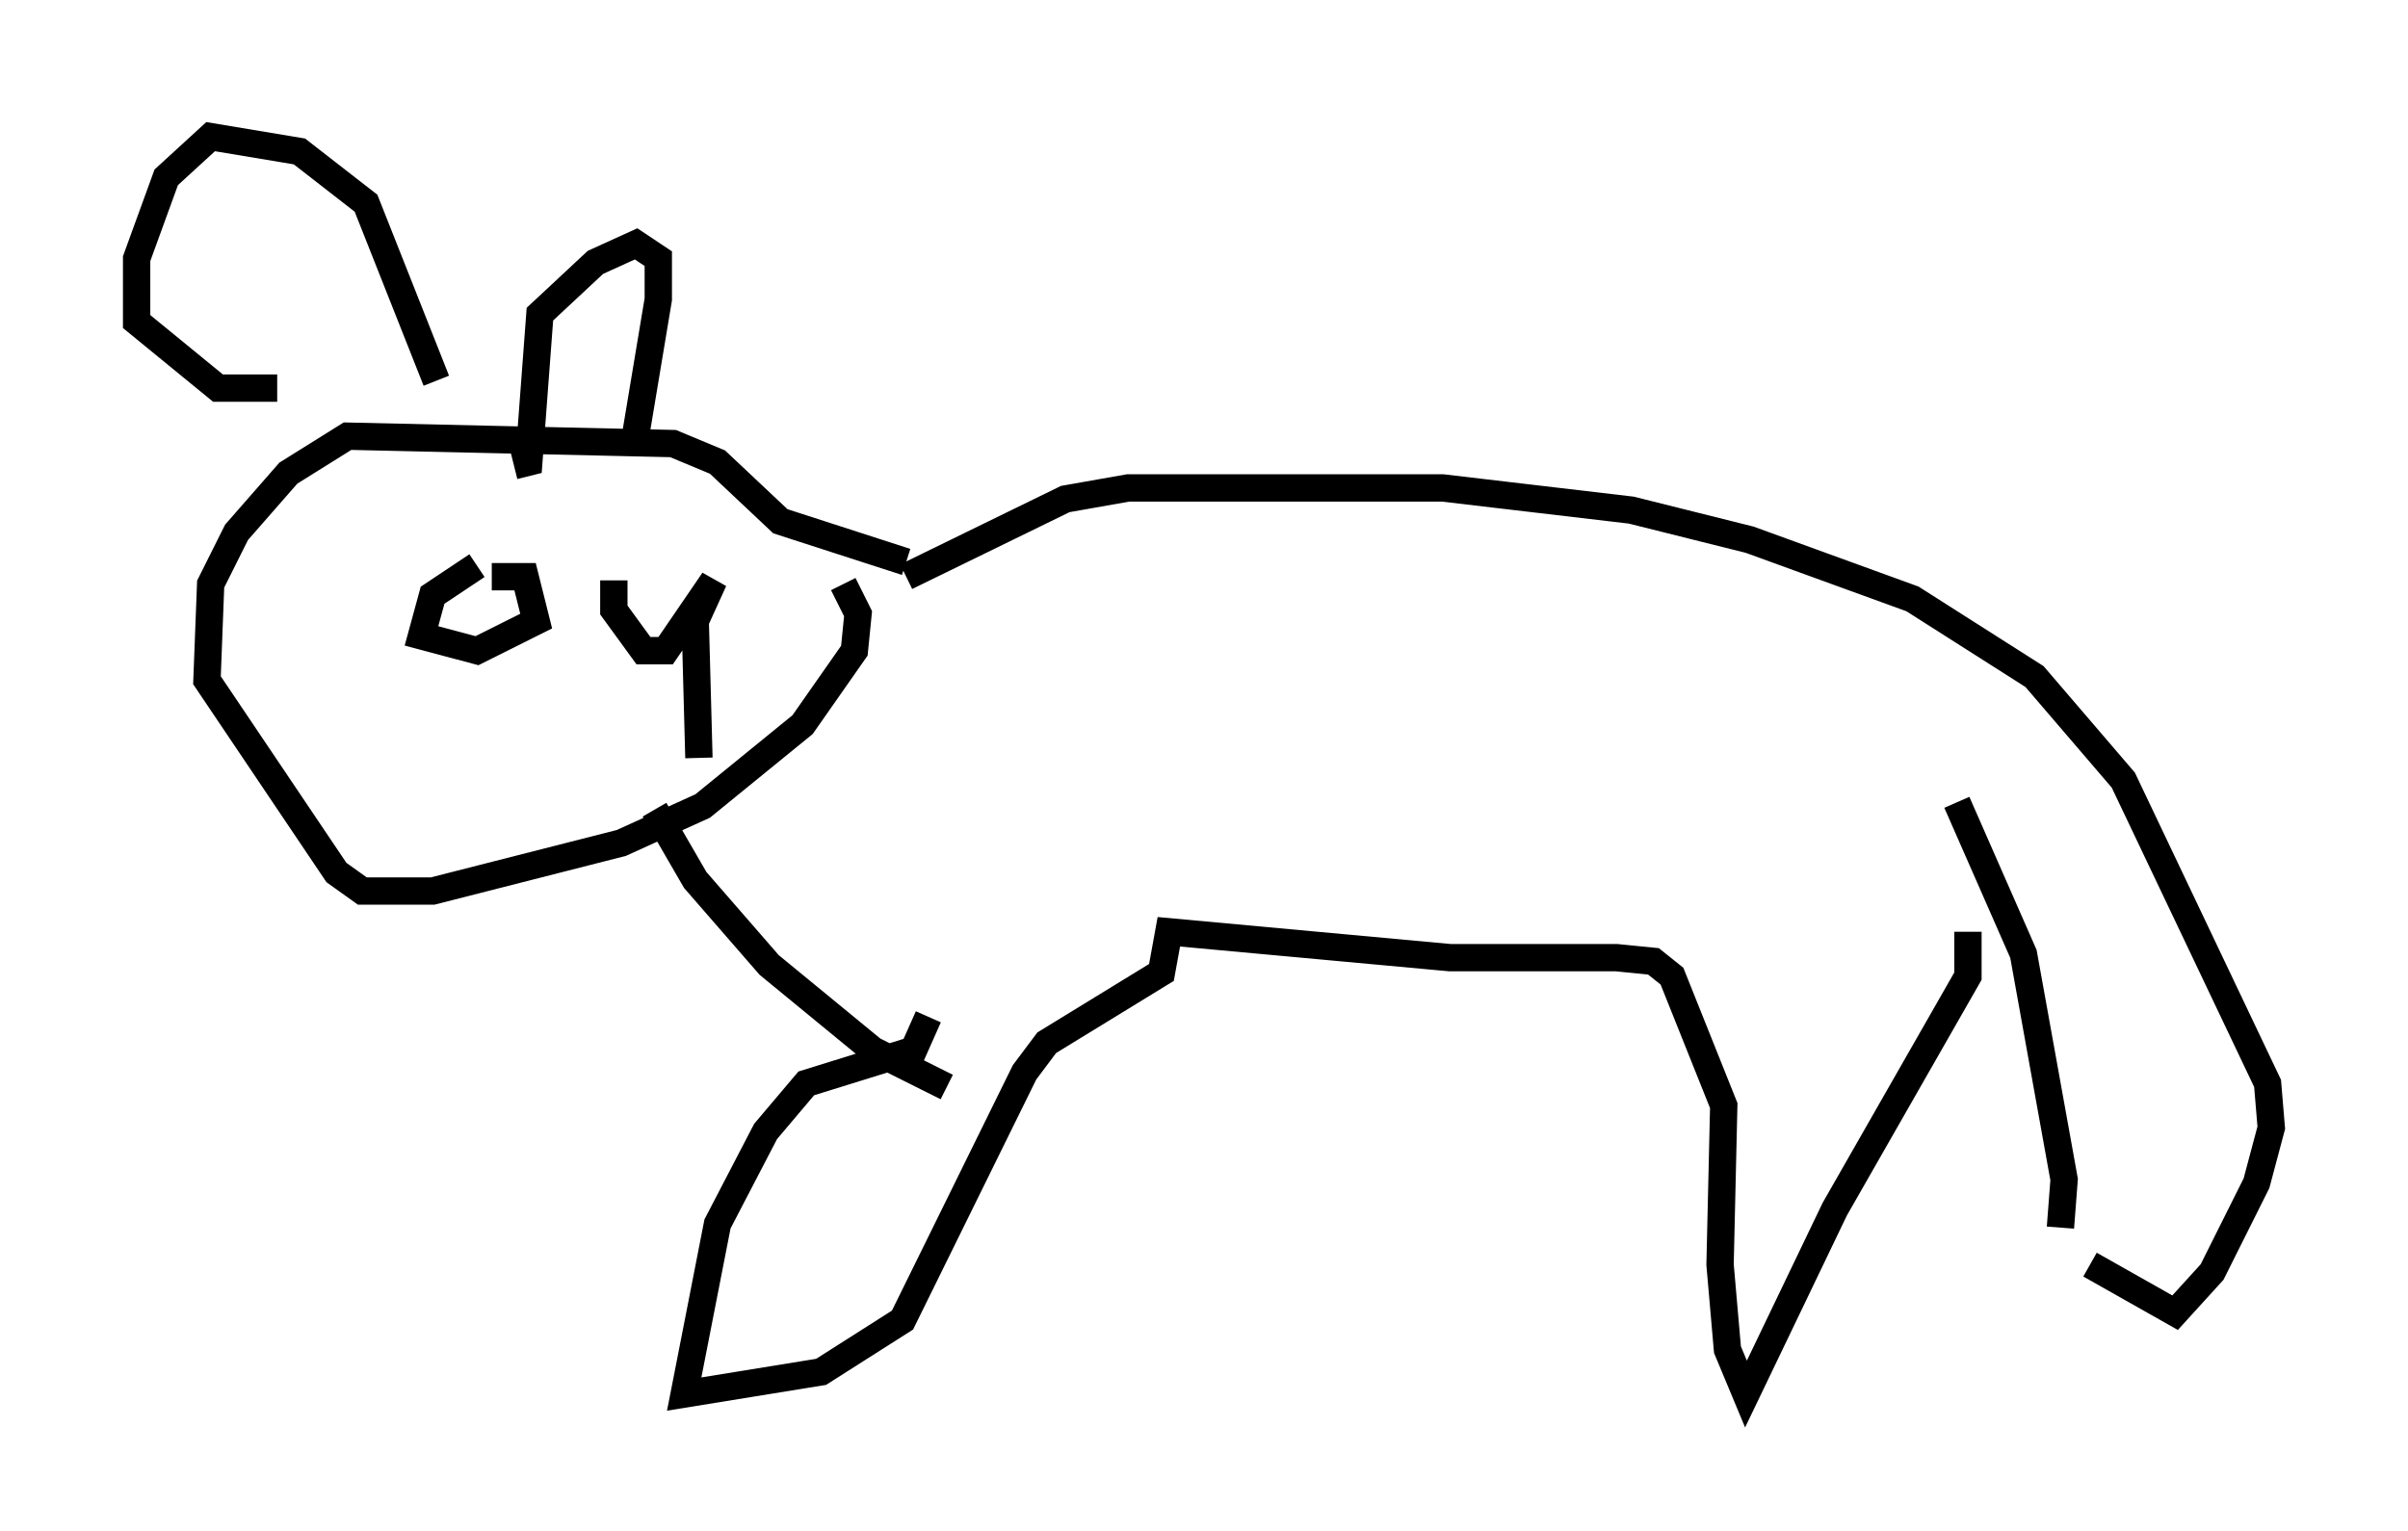 <?xml version="1.0" encoding="utf-8" ?>
<svg baseProfile="full" height="56.008" version="1.1" width="88.078" xmlns="http://www.w3.org/2000/svg" xmlns:ev="http://www.w3.org/2001/xml-events" xmlns:xlink="http://www.w3.org/1999/xlink"><defs /><rect fill="white" height="56.008" width="88.078" x="0" y="0" /><path d="M76.041, 44.918 m0.406, 1.353 l3.112, 1.759 1.353, -1.488 l1.624, -3.248 0.541, -2.03 l-0.135, -1.624 -5.277, -11.096 l-3.248, -3.789 -4.465, -2.842 l-5.954, -2.165 -4.33, -1.083 l-6.901, -0.812 -11.502, 0.0 l-2.3, 0.406 -5.819, 2.842 m42.219, 23.816 l0.135, -1.759 -1.488, -8.254 l-2.436, -5.548 m0.406, 4.736 l0.0, 1.624 -4.871, 8.525 l-3.248, 6.766 -0.677, -1.624 l-0.271, -3.112 0.135, -5.819 l-1.894, -4.736 -0.677, -0.541 l-1.353, -0.135 -6.089, 0.0 l-10.284, -0.947 -0.271, 1.488 l-4.195, 2.571 -0.812, 1.083 l-4.465, 9.066 -2.977, 1.894 l-5.007, 0.812 1.218, -6.225 l1.759, -3.383 1.488, -1.759 l3.924, -1.218 0.541, -1.218 m-0.812, -16.644 l-4.601, -1.488 -2.3, -2.165 l-1.624, -0.677 -11.908, -0.271 l-2.165, 1.353 -1.894, 2.165 l-0.947, 1.894 -0.135, 3.518 l4.736, 7.036 0.947, 0.677 l2.571, 0.0 6.901, -1.759 l2.977, -1.353 3.654, -2.977 l1.894, -2.706 0.135, -1.353 l-0.541, -1.083 m-7.578, -5.548 l0.812, -4.871 0.0, -1.488 l-0.812, -0.541 -1.488, 0.677 l-2.03, 1.894 -0.406, 5.413 l-0.541, 0.135 m-2.842, -3.112 l-2.571, -6.495 -2.436, -1.894 l-3.248, -0.541 -1.624, 1.488 l-1.083, 2.977 0.0, 2.3 l2.977, 2.436 2.165, 0.0 m7.307, 6.495 l-1.624, 1.083 -0.406, 1.488 l2.03, 0.541 2.165, -1.083 l-0.406, -1.624 -1.218, 0.0 m4.465, 0.135 l0.0, 1.083 1.083, 1.488 l0.812, 0.0 1.759, -2.571 l-0.677, 1.488 0.135, 5.007 m-1.624, 1.894 l1.488, 2.571 2.706, 3.112 l3.789, 3.112 2.706, 1.353 " fill="none" stroke="black" stroke-width="1" /></svg>